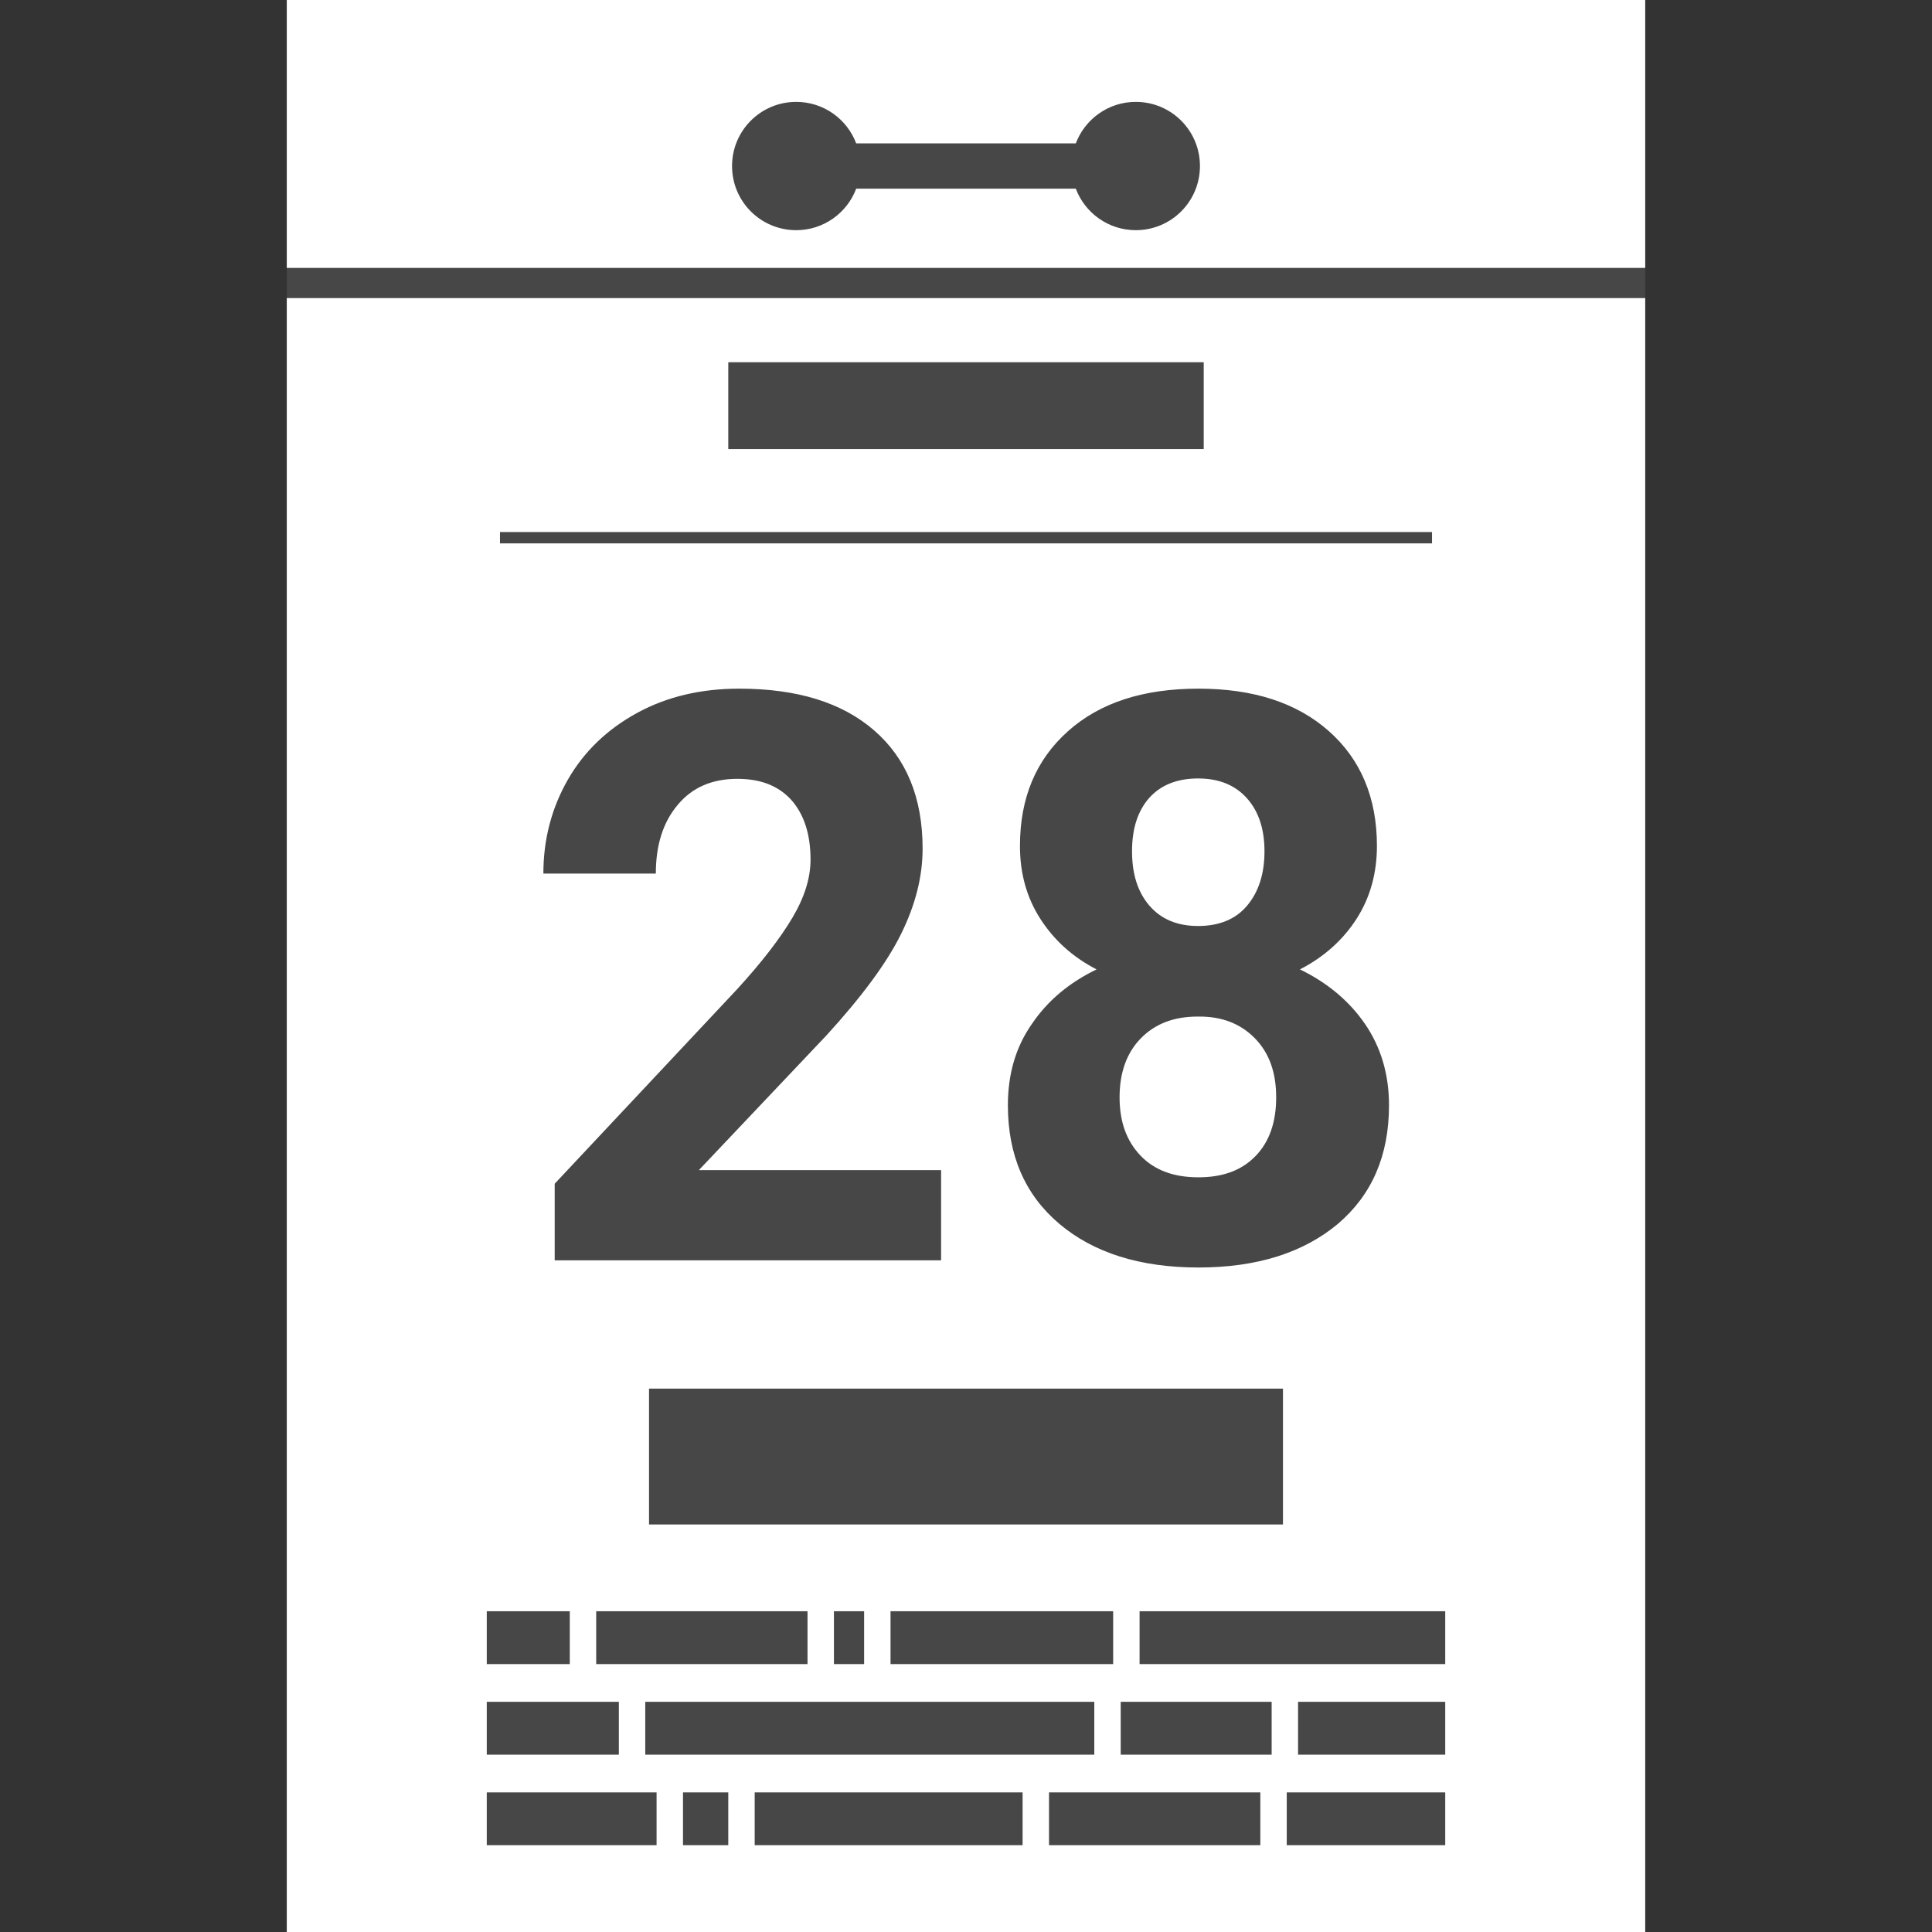 <svg xmlns="http://www.w3.org/2000/svg" viewBox="0 0 512 512" xml:space="preserve"><rect x="0" y="0" width="512" height="512" fill="#333333" stroke="none"/><path d="M436 0v512H76V0h360z" opacity=".1" fill="#fff"/><path d="M436 0H76v71h360V0zM301 61c-7.3 0-13.5-4.6-15.9-11h-58.2c-2.4 6.4-8.6 11-15.9 11-9.4 0-17-7.6-17-17s7.6-17 17-17c7.3 0 13.5 4.6 15.9 11h58.2c2.4-6.4 8.6-11 15.9-11 9.4 0 17 7.6 17 17s-7.6 17-17 17zm3.6 179c-3.1-3.6-4.6-8.4-4.6-14.4s1.5-10.7 4.6-14.2c3.1-3.4 7.4-5.1 12.9-5.1 5.6 0 9.9 1.8 13 5.3 3.1 3.5 4.6 8.2 4.6 14 0 5.9-1.5 10.7-4.6 14.4-3 3.6-7.4 5.4-13 5.4-5.5 0-9.8-1.8-12.9-5.4zm28 35.2c3.8 3.9 5.6 9.1 5.6 15.6 0 6.6-1.8 11.8-5.5 15.6-3.7 3.8-8.7 5.6-15.1 5.6-6.6 0-11.7-1.9-15.4-5.8s-5.5-9-5.5-15.4c0-6.6 1.9-11.8 5.6-15.6 3.8-3.9 8.8-5.8 15.1-5.8 6.4-.1 11.4 1.9 15.2 5.8zM76 79v433h360V79H76zm117 17h126v23H193V96zm-60.5 45h247v3h-247v-3zm77.3 71.1c-3.4-3.8-8.1-5.7-14.4-5.7-6.7 0-12 2.3-15.8 6.9-3.9 4.6-5.8 10.7-5.8 18.2H144c0-9.1 2.2-17.4 6.5-24.9s10.5-13.4 18.4-17.7c7.9-4.3 16.9-6.4 27-6.4 15.4 0 27.3 3.7 35.8 11.1s12.8 17.8 12.8 31.3c0 7.4-1.9 14.9-5.7 22.6-3.8 7.7-10.4 16.6-19.7 26.8l-33.9 35.8h64.2V334H147v-20.3l48.3-51.5c6.6-7.2 11.5-13.6 14.7-19 3.2-5.4 4.8-10.5 4.8-15.4 0-6.7-1.7-11.9-5-15.7zM158 427h56v14h-56v-14zm13 24h119v14H171v-14zm50-10v-14h8v14h-8zm15 0v-14h59v14h-59zm-64-37v-36h168v36H172zm145.6-68.1c-15.5 0-27.8-3.9-36.9-11.6-9.1-7.7-13.6-18.2-13.6-31.4 0-8.3 2.1-15.5 6.4-21.6 4.2-6.2 9.9-10.9 17.1-14.4-6.4-3.3-11.3-7.8-14.9-13.4-3.6-5.6-5.4-12-5.4-19.3 0-12.7 4.2-22.8 12.7-30.4 8.5-7.6 20-11.3 34.6-11.3 14.5 0 26 3.7 34.5 11.2 8.5 7.5 12.8 17.7 12.8 30.5 0 7.2-1.8 13.7-5.4 19.3-3.6 5.6-8.6 10.1-15 13.4 7.2 3.5 13 8.3 17.2 14.4 4.2 6.1 6.4 13.3 6.4 21.6 0 13.3-4.5 23.7-13.5 31.4-9.2 7.7-21.5 11.6-37 11.6zM129 427h22v14h-22v-14zm0 24h35v14h-35v-14zm45 38h-45v-14h45v14zm19 0h-12v-14h12v14zm78 0h-71v-14h71v14zm63 0h-56v-14h56v14zm3-24h-40v-14h40v14zm46 24h-42v-14h42v14zm0-24h-39v-14h39v14zm0-24h-81v-14h81v14z" fill="#fff"/></svg>